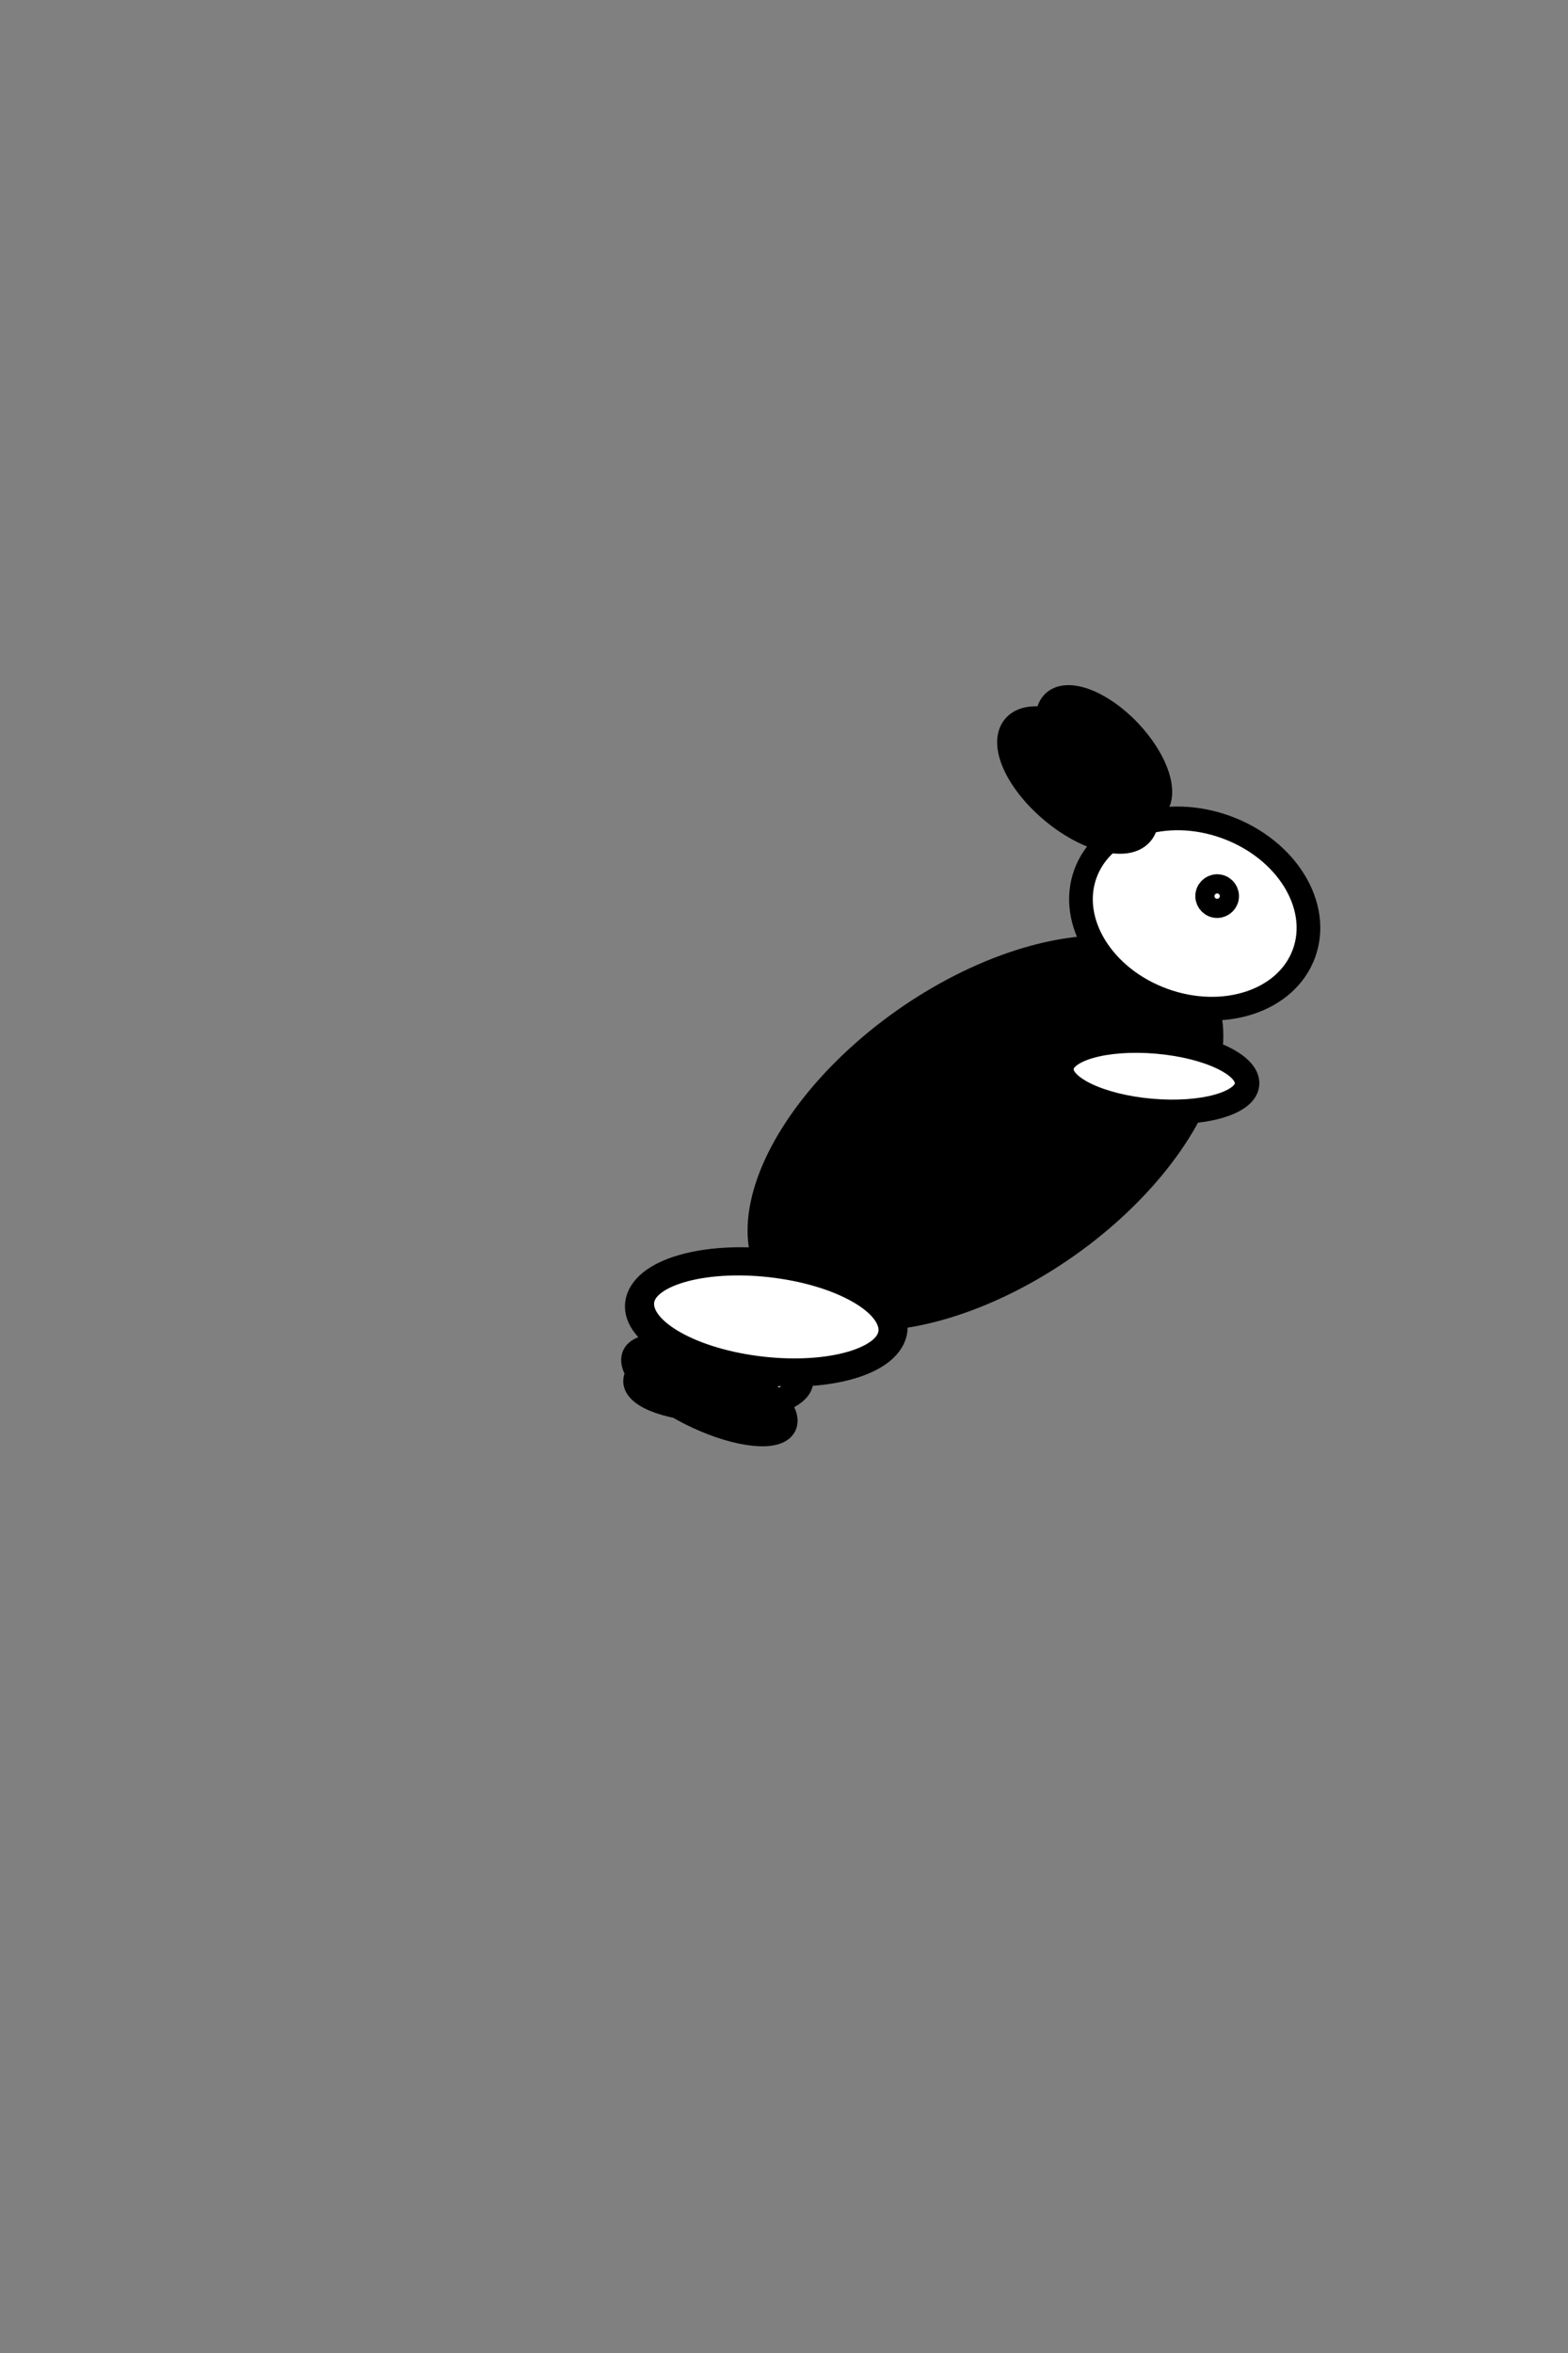 <?xml version="1.0" encoding="UTF-8" standalone="no"?>
<!-- Created with Inkscape (http://www.inkscape.org/) -->

<svg
   xmlns:dc="http://purl.org/dc/elements/1.1/"
   xmlns:cc="http://creativecommons.org/ns#"
   xmlns:rdf="http://www.w3.org/1999/02/22-rdf-syntax-ns#"
   xmlns:svg="http://www.w3.org/2000/svg"
   xmlns="http://www.w3.org/2000/svg"
   xmlns:sodipodi="http://sodipodi.sourceforge.net/DTD/sodipodi-0.dtd"
   xmlns:inkscape="http://www.inkscape.org/namespaces/inkscape"
   width="64"
   height="96"
   id="svg2"
   version="1.1"
   inkscape:version="0.91 r13725"
   sodipodi:docname="boss_rabbit_rising_right_continue_07.svg">
  <rect width="100%" height="100%" fill="#808080" stroke="none"/>
  <defs
     id="defs4" />
  <sodipodi:namedview
     id="base"
     pagecolor="#ffffff"
     bordercolor="#666666"
     borderopacity="1.0"
     inkscape:pageopacity="0.0"
     inkscape:pageshadow="2"
     inkscape:zoom="9.4023105"
     inkscape:cx="67.777625"
     inkscape:cy="62.607983"
     inkscape:document-units="px"
     inkscape:current-layer="layer1"
     showgrid="false"
     inkscape:window-width="1366"
     inkscape:window-height="717"
     inkscape:window-x="0"
     inkscape:window-y="0"
     inkscape:window-maximized="1" />
  <g
     inkscape:label="Layer 1"
     inkscape:groupmode="layer"
     id="layer1"
     transform="translate(0,-956.362)">
    <ellipse
       ry="1.464"
       rx="3.022"
       cy="647.272"
       cx="746.49"
       style="fill:#000000;fill-opacity:1;stroke:#000000;stroke-width:0.895;stroke-opacity:1"
       id="path3772-7-0"
       transform="matrix(0.689,0.725,-0.725,0.689,0,0)" />
    <ellipse
       ry="1.173"
       rx="3.378"
       cy="1012.71"
       cx="29.316"
       style="fill:#ffffff;fill-opacity:1;stroke:#000000;stroke-opacity:1"
       id="path3766-3-0" />
    <ellipse
       ry="1.173"
       rx="3.378"
       cy="905.824"
       cx="454.876"
       style="fill:#000000;fill-opacity:1;stroke:#000000;stroke-opacity:1"
       id="path3766-4"
       transform="matrix(0.906,0.423,-0.423,0.906,0,0)" />
    <ellipse
       ry="10.257"
       rx="5.873"
       cy="822.293"
       cx="801.149"
       style="fill:#000000;fill-opacity:1;stroke:#000000;stroke-width:1.14;stroke-opacity:1"
       id="path3768-4"
       transform="matrix(0.82,0.573,-0.75,0.661,0,0)" />
    <ellipse
       ry="3.804"
       rx="1.422"
       cy="134.002"
       cx="-992.583"
       style="fill:#ffffff;fill-opacity:1;stroke:#000000;stroke-opacity:1"
       id="path3792-0"
       transform="matrix(0.087,-0.996,0.996,0.087,0,0)" />
    <ellipse
       ry="3.75"
       rx="4.746"
       cy="916.821"
       cx="385.443"
       style="fill:#ffffff;fill-opacity:1;stroke:#000000;stroke-width:0.966;stroke-opacity:1"
       id="path3770-0"
       transform="matrix(0.94,0.342,-0.342,0.94,0,0)" />
    <ellipse
       ry="1.636"
       rx="3.378"
       cy="728.514"
       cx="668.966"
       style="fill:#000000;fill-opacity:1;stroke:#000000;stroke-opacity:1"
       id="path3772-3"
       transform="matrix(0.766,0.643,-0.643,0.766,0,0)" />
    <circle
       r="0.391"
       cy="968.899"
       cx="221.592"
       style="fill:#ffffff;fill-opacity:1;stroke:#000000;stroke-opacity:1"
       id="path3794-3"
       transform="matrix(0.985,0.174,-0.174,0.985,0,0)" />
    <ellipse
       ry="2.217"
       rx="5.197"
       cy="1001.69"
       cx="258.988"
       style="fill:#ffffff;fill-opacity:1;stroke:#000000;stroke-width:1.17;stroke-opacity:1"
       id="path3796-9"
       transform="matrix(0.991,0.133,-0.225,0.974,0,0)" />
  </g>
</svg>
